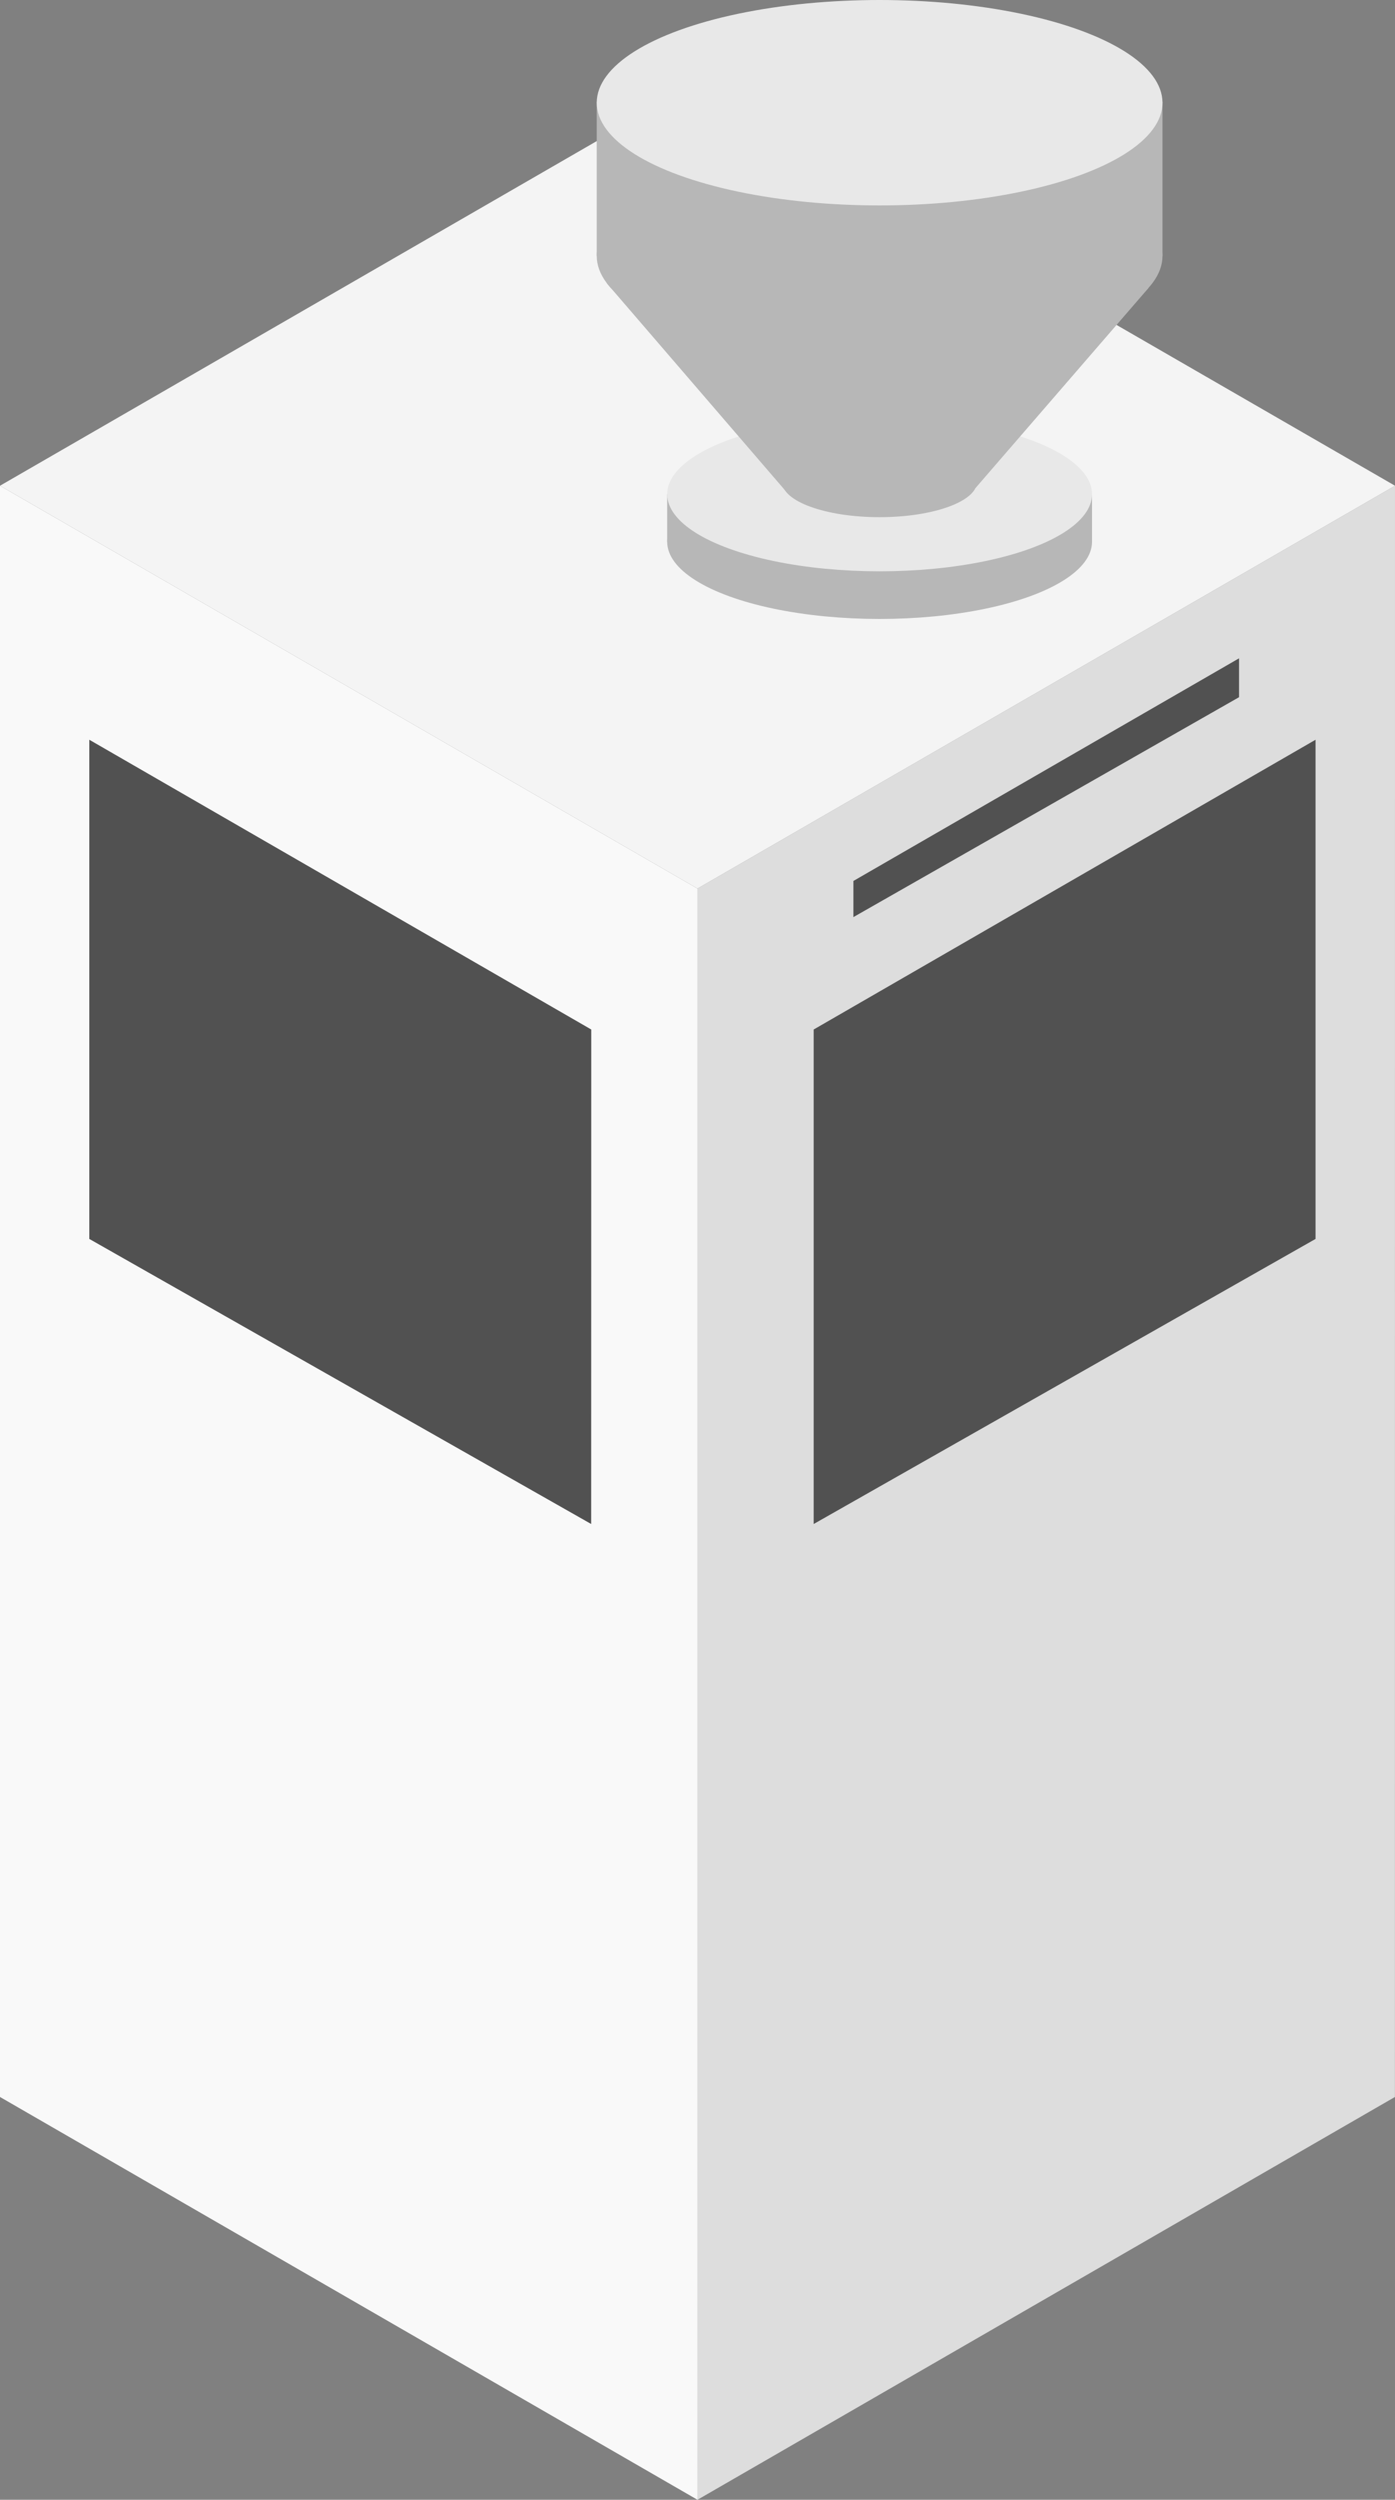 <?xml version="1.0" encoding="UTF-8"?><svg id="_イヤー_2" xmlns="http://www.w3.org/2000/svg" viewBox="0 0 178.37 319.54"><rect x="0" y="0" width="178.37" height="319.54" fill="#808080" stroke="none"/><defs><style>.cls-1{fill:#b7b7b7;}.cls-2{fill:#ddd;}.cls-3{fill:#f4f4f4;}.cls-4{fill:#f9f9f9;}.cls-5{fill:#e8e8e8;}.cls-6{fill:#515151;}</style></defs><g id="parts"><g><polygon class="cls-2" points="89.18 113.58 89.18 319.54 178.36 268.05 178.37 62.09 89.18 113.58"/><polygon class="cls-4" points="0 62.09 89.18 113.58 89.18 319.54 0 268.05 0 62.09"/><polygon class="cls-3" points="89.18 10.6 178.37 62.09 89.18 113.58 0 62.09 89.18 10.6"/><g><ellipse class="cls-1" cx="112.47" cy="69.26" rx="27.16" ry="9.86"/><rect class="cls-1" x="85.31" y="63.17" width="54.32" height="6.09"/><ellipse class="cls-5" cx="112.47" cy="63.17" rx="27.16" ry="9.86"/><ellipse class="cls-1" cx="112.46" cy="61.59" rx="12.46" ry="4.52"/><polygon class="cls-1" points="77.59 36.21 100.33 62.62 124.72 62.4 146.88 36.78 77.59 36.21"/><ellipse class="cls-1" cx="112.47" cy="32.72" rx="36.17" ry="13.13"/><rect class="cls-1" x="76.3" y="12.97" width="72.34" height="19.75"/><ellipse class="cls-5" cx="112.47" cy="13.13" rx="36.17" ry="13.13"/></g><polygon class="cls-6" points="104.04 131.6 104.04 194.81 168.21 158.37 168.21 94.56 104.04 131.6"/><polygon class="cls-6" points="109.12 112.61 109.12 117.23 158.43 89.12 158.43 84.15 109.12 112.61"/><polygon class="cls-6" points="75.6 131.6 75.59 194.81 11.42 158.37 11.42 94.56 75.6 131.6"/></g></g></svg>